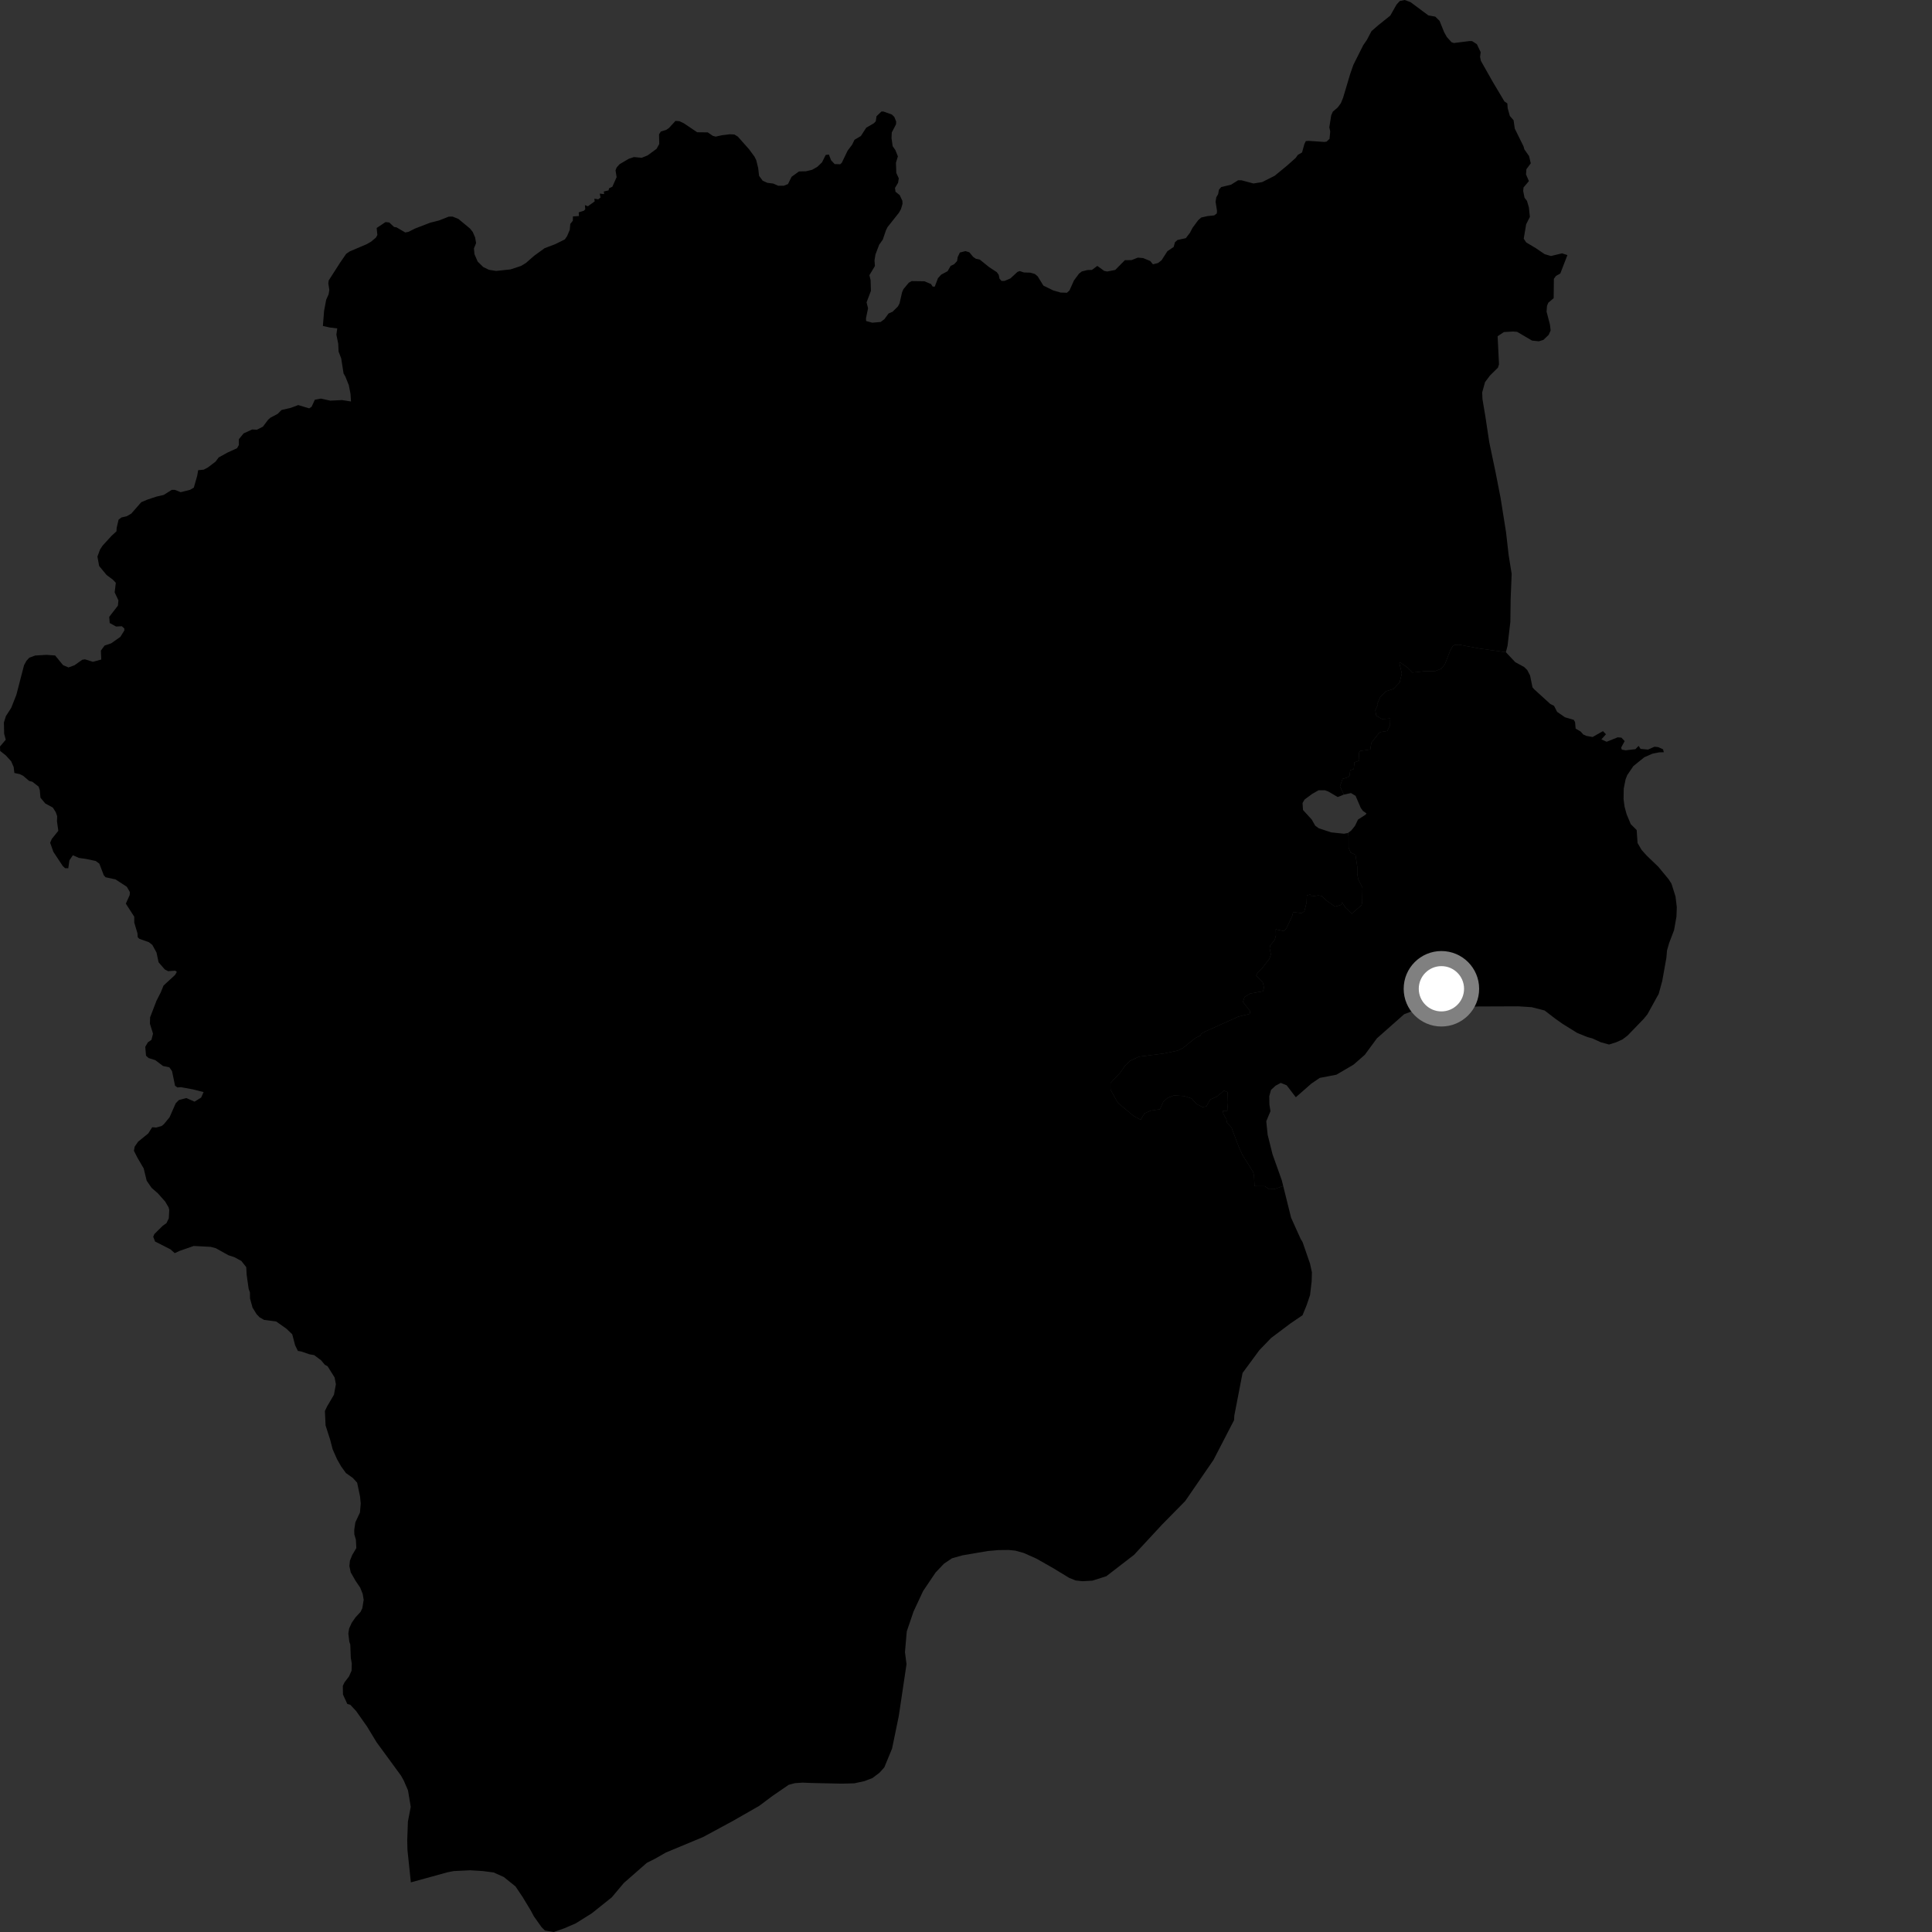 <?xml version="1.0" encoding="utf-8" ?>
<svg baseProfile="full" height="1024" version="1.1" width="1024" xmlns="http://www.w3.org/2000/svg" xmlns:ev="http://www.w3.org/2001/xml-events" xmlns:xlink="http://www.w3.org/1999/xlink"><rect width="100%" height="100%" fill="#333333" stroke="none"/><defs /><polygon fill="black" points="680.126,628.604 675.462,630.233 672.706,630.303 670.345,628.708 664.933,628.692 664.645,623.135 664.184,621.122 658.631,612.364 656.498,607.669 652.758,597.735 650.275,594.846 650.019,593.296 648.401,590.398 648.126,588.807 650.042,588.871 650.792,588.112 650.458,584.57 650.652,578.894 648.729,578.06 644.903,581.227 641.434,582.802 639.433,586.372 637.384,586.78 634.143,585.122 631.599,582.213 627.699,580.954 622.265,580.555 618.957,581.863 616.673,583.768 614.803,587.933 610.097,588.612 606.637,590.084 604.598,593.499 600.878,591.51 592.472,584.511 588.611,577.584 588.601,574.022 593.843,568.419 596.005,565.253 598.888,562.303 603.605,560.065 616.95,558.356 624.238,556.84 627.108,555.408 633.475,550.216 636.202,548.897 636.756,547.83 639.153,546.562 656.296,538.849 662.378,537.368 662.656,535.984 658.789,531.076 659.629,528.42 662.684,526.578 669.451,525.395 669.943,523.395 669.323,520.759 665.801,517.074 666.56,515.638 668.707,513.487 672.788,508.22 673.627,505.822 672.936,502.622 673.213,501.187 675.637,498.072 676.262,495.756 676.194,492.567 680.552,493.525 681.8,492.091 684.847,485.624 685.401,483.38 689.831,484.019 691.353,482.985 692.53,478.27 692.675,474.52 694.615,474.11 694.818,475.156 698.759,474.595 700.566,474.914 702.984,477.221 707.599,480.554 710.828,479.592 711.292,478.209 713.061,480.967 716.538,484.361 716.77,484.032 721.637,479.75 721.993,478.191 722.138,470.464 719.933,466.17 719.435,463.628 719.401,459.498 718.433,453.064 715.873,451.864 714.789,449.363 714.791,443.801 714.525,441.475 712.4,441.895 705.545,441.174 698.976,439.009 697.092,437.626 695.254,434.387 690.617,429.304 690.379,425.606 691.501,423.712 695.547,420.745 698.864,418.853 702.187,418.844 704.081,419.541 709.003,422.442 712.283,421.143 710.206,416.78 711.593,412.838 714.366,411.978 715.291,411.118 715.656,408.242 717.505,407.597 717.879,404.085 720.465,403.123 720.191,399.07 720.928,398.005 726.287,397.238 726.838,393.727 730.819,388.599 731.921,387.954 735.341,387.412 736.753,384.341 736.869,380.8 732.454,381.097 729.488,379.346 728.928,376.48 730.297,373.472 730.163,372.694 731.665,369.246 734.694,366.36 738.601,365.122 741.869,361.663 742.996,356.906 741.691,351.412 742.17,351.177 745.909,353.744 748.608,356.465 755.019,355.747 760.587,355.705 763.969,354.435 765.833,352.01 768.671,344.766 769.948,342.453 771.031,341.808 773.437,341.705 783.914,343.673 798.138,345.677 799.014,342.351 800.52,329.585 800.669,317.754 801.215,304.154 799.609,294.169 798.241,282.15 795.36,264.025 792.635,250.072 789.352,234.448 787.267,220.674 785.745,211.609 785.583,208.005 787.095,202.542 789.723,199.029 793.945,194.861 794.501,193.095 793.771,178.216 797.117,175.989 801.978,175.709 804.121,175.891 812.008,180.515 815.622,180.898 818.056,180.14 820.834,177.464 821.867,175.146 821.509,172.045 819.712,165.201 819.947,162.11 820.618,160.445 823.475,158.045 823.585,147.773 824.698,146.252 826.998,144.954 830.764,135.199 827.939,134.275 822.038,135.69 818.71,134.715 813.962,131.498 808.932,128.496 807.611,126.509 808.895,118.881 810.873,114.944 810.327,109.858 809.324,106.475 808.04,104.805 807.31,101.207 807.512,99.342 810.348,95.986 808.823,92.441 809.023,89.689 811.346,86.569 810.421,82.697 807.933,79.154 807.525,77.616 802.873,68.197 802.223,63.726 800.259,61.486 799.096,57.342 798.926,54.826 797.369,53.749 791.103,43.223 784.917,32.282 784.474,30.185 784.79,27.66 782.782,23.426 780.254,21.799 778.929,21.749 770.615,22.802 769.335,22.385 766.842,19.597 765.436,17.083 762.986,11.028 760.733,8.82 757.076,8.16 747.597,1.129 744.515,0.0 741.945,0.519 740.214,2.392 736.884,8.264 730.621,13.281 726.945,16.467 724.48,21.139 722.536,23.969 717.319,34.362 715.665,39.097 711.842,51.896 710.684,54.696 708.994,56.988 706.456,59.136 705.571,61.091 704.569,67.477 705.045,69.668 704.681,73.59 703.079,75.087 701.868,75.228 693.725,74.673 692.116,74.764 691.354,76.353 690.104,80.825 687.884,82.097 686.733,83.716 682.113,87.819 675.626,93.152 668.962,96.52 664.353,97.248 658.022,95.559 656.227,95.547 652.536,97.866 647.253,99.163 646.048,100.599 645.647,102.881 644.645,104.603 644.279,106.936 645.033,111.687 644.951,113.094 643.587,114.162 639.924,114.545 636.658,115.294 635.019,116.759 632.067,120.761 630.682,123.41 628.501,126.231 624.092,127.202 622.736,128.433 622.085,130.88 618.727,133.158 615.648,137.965 613.742,139.42 611.077,140.088 609.655,138.342 605.897,136.794 603.092,136.544 599.699,137.872 596.203,137.906 591.093,143.076 586.834,143.902 585.224,143.572 581.601,140.943 578.764,143.047 576.312,143.143 573.38,143.88 571.89,145.049 569.226,148.633 566.84,153.951 565.49,155.162 562.153,155.061 558.191,153.918 553.018,151.374 550.005,146.48 548.504,145.221 546.09,144.51 542.735,144.419 540.463,143.667 539.275,144.113 535.529,147.579 532.409,148.886 530.833,148.911 529.757,147.694 529.321,145.622 528.316,144.242 524.147,141.505 519.301,137.584 517.214,137.138 515.783,136.154 513.782,133.721 511.705,133.091 508.746,133.846 507.614,136.228 507.271,138.369 505.671,140.066 503.863,140.927 502.25,143.736 498.836,145.57 497.147,147.43 495.44,151.922 494.316,151.887 493.462,150.538 489.918,149.076 483.191,148.989 481.682,149.84 478.836,153.256 478.13,154.886 476.77,160.817 475.923,162.406 473.114,165.2 470.958,166.15 468.785,169.121 466.778,170.643 462.313,171.033 459.058,170.141 458.985,168.723 460.087,163.392 459.295,160.256 461.604,154.165 461.434,148.473 460.799,145.859 463.722,141.006 463.513,137.997 464.013,134.879 465.973,129.716 467.904,126.982 469.561,122.094 470.427,120.354 476.465,112.743 477.534,110.82 478.359,108.05 478.268,106.409 476.847,103.397 474.634,101.635 474.359,99.625 475.988,96.91 476.378,94.537 475.054,91.637 474.872,86.225 475.894,82.887 474.563,79.55 473.121,77.446 472.528,73.184 472.655,70.22 474.9,65.91 474.995,64.422 474.005,61.984 472.703,60.695 468.183,59.098 467.166,59.114 464.565,61.619 464.183,64.276 463.153,65.342 459.121,67.688 456.281,72.088 452.895,74.1 451.681,76.632 449.271,79.831 446.173,86.257 445.347,87.059 442.385,86.964 440.484,84.938 439.331,81.926 437.631,82.123 435.677,86.067 433.19,88.431 430.449,89.997 427.146,90.787 423.467,90.871 419.553,93.706 417.641,97.57 415.372,98.456 412.436,98.441 409.858,97.297 406.72,96.904 404.222,95.77 402.316,93.171 401.859,89.124 400.828,84.919 399.918,83.05 397.064,79.173 391.069,72.397 389.227,71.287 386.884,71.162 382.69,71.669 379.344,72.405 377.781,71.989 375.104,70.161 369.524,70.1 362.442,65.342 360.124,64.239 358.011,64.084 354.55,67.854 353.121,68.824 350.242,69.733 349.314,71.195 349.416,76.321 347.96,78.91 343.216,82.378 340.114,83.633 336.047,83.241 333.238,84.172 328.365,87.046 326.788,88.839 326.249,90.324 326.819,93.885 324.567,98.967 322.828,99.802 322.528,100.932 320.03,101.486 320.207,102.874 317.873,102.604 318.311,104.696 317.058,105.647 315.034,105.298 315.184,106.746 311.593,109.333 310.013,108.71 310.194,110.873 309.525,111.664 306.741,112.543 306.843,114.491 303.665,114.714 303.615,116.978 302.259,118.702 301.999,121.79 300.606,125.074 299.372,126.891 294.205,129.447 288.668,131.541 283.18,135.511 278.701,139.417 276.149,140.959 270.586,142.787 262.949,143.599 259.156,143.001 256.121,141.53 253.186,138.653 251.489,134.724 251.193,131.682 252.338,128.856 251.838,125.905 250.576,122.959 249.112,121.123 242.946,116.03 239.877,114.793 237.877,114.819 232.623,116.869 228.012,118.037 219.917,121.155 216.479,122.892 214.777,123.205 210.17,120.506 208.863,120.292 206.324,117.916 204.334,117.706 199.637,120.849 200.013,124.574 199.196,125.995 196.666,128.095 194.371,129.412 185.347,133.264 183.486,134.533 180.233,139.259 174.23,148.623 174.014,150.202 174.55,153.676 174.168,155.988 172.867,158.905 171.772,164.824 171.137,172.768 174.77,173.575 178.743,174.067 178.281,177.37 179.259,182.135 179.463,186.352 180.85,189.967 182.094,197.949 183.046,199.571 184.885,204.2 185.786,208.813 186.028,212.797 181.355,212.053 175.043,212.357 170.133,211.264 166.885,211.849 165.151,215.612 163.868,216.438 158.061,214.692 154.042,216.199 149.21,217.31 147.171,219.365 143.342,221.383 142.118,222.465 139.337,226.157 136.175,227.753 133.677,227.628 129.12,229.711 126.609,232.793 126.599,235.857 125.643,237.565 120.541,239.897 115.898,242.459 114.254,244.671 110.146,247.789 107.972,248.933 105.034,249.211 104.527,252.159 102.72,258.477 100.713,259.623 95.752,260.873 92.687,259.648 91.046,259.632 86.79,262.319 82.905,263.21 77.948,264.868 74.858,266.186 69.572,272.235 67.208,273.601 64.371,274.268 62.843,275.448 61.841,279.741 61.724,281.631 59.199,283.926 54.371,289.202 53.037,291.223 51.64,295.002 52.548,299.981 56.483,304.745 59.769,307.203 61.385,308.886 60.774,313.972 62.764,318.216 62.495,320.996 57.889,326.963 58.141,330.209 61.513,332.074 64.543,331.911 65.88,333.08 65.914,334.145 63.802,337.551 58.945,340.969 55.417,342.171 53.48,344.832 53.672,349.562 49.245,350.775 45.031,349.462 43.617,349.673 39.493,352.587 36.309,353.761 33.435,352.554 29.227,347.424 24.657,347.078 18.667,347.433 15.52,348.597 14.01,350.258 12.741,352.578 8.67,368.296 5.938,375.206 3.119,379.567 2.068,382.954 2.207,388.966 3.052,392.057 0.0,395.658 0.089,398.035 3.006,400.31 5.905,403.465 7.248,406.563 7.615,409.69 10.479,410.305 12.239,411.164 15.471,413.914 17.156,414.352 20.463,416.907 21.091,418.789 21.448,422.797 23.994,425.857 28.025,428.051 29.564,430.495 30.307,432.614 30.198,435.307 30.91,440.356 27.449,444.654 26.583,446.684 28.302,451.519 33.223,458.94 34.5,460.172 36.19,460.19 36.794,456.004 38.619,453.298 41.85,454.725 45.608,455.255 50.765,456.344 52.663,457.768 54.994,463.879 55.925,464.955 61.252,466.116 67.226,470.009 68.844,472.824 68.731,474.412 66.692,478.953 71.153,485.867 71.166,489.005 72.838,494.579 72.994,496.724 73.814,497.573 78.932,499.397 80.76,500.84 82.955,504.872 84.053,510.032 87.337,513.818 89.09,514.747 92.877,514.476 93.726,515.109 92.802,516.732 86.676,522.366 85.244,525.892 82.929,530.435 79.567,539.195 79.462,542.601 81.103,547.861 80.279,551.116 78.35,552.494 76.991,554.83 77.39,559.546 78.759,560.791 82.312,561.903 86.398,564.991 89.75,565.701 91.183,567.716 92.784,575.472 94.041,576.367 95.887,576.22 102.256,577.389 107.909,578.828 106.608,581.742 103.103,583.897 98.799,581.997 94.824,583.038 93.114,584.798 89.898,592.13 86.904,595.788 85.69,596.803 82.812,597.617 80.675,597.452 78.584,600.739 73.21,605.114 71.374,607.755 70.987,609.981 73.043,613.966 76.148,619.266 77.751,625.826 80.345,629.581 83.715,632.532 87.588,636.905 89.352,639.933 89.704,641.303 89.466,645.73 88.228,648.288 86.189,649.738 81.821,654.074 81.209,655.508 82.193,658.025 90.343,662.174 92.6,664.19 95.153,663.011 102.69,660.389 111.75,660.863 114.456,661.608 121.034,665.286 124.227,666.332 127.921,668.329 130.506,671.601 130.737,675.705 131.796,683.128 132.466,685.005 132.509,688.173 133.849,693.049 135.97,696.492 137.588,698.204 139.995,699.582 146.371,700.409 151.836,704.262 154.9,707.21 156.421,713.034 157.896,716.02 159.653,716.302 163.971,717.799 166.511,718.233 170.212,721.01 172.148,723.351 173.597,724.114 177.334,730.061 178.028,733.689 177,739.247 173.439,745.31 172.203,747.862 172.569,755.544 174.973,763.006 176.324,768.195 178.623,773.382 180.746,777.136 183.335,780.73 187.032,783.365 189.291,785.855 190.824,793.106 191.196,796.9 190.791,801.645 188.336,806.908 187.759,810.87 187.793,813.239 188.629,816.079 188.862,820.5 186.695,824.171 185.463,827.201 185.19,830.043 185.879,833.356 188.48,837.9 190.921,841.507 192.236,844.805 192.757,847.952 192.033,852.399 191.114,854.309 188.461,857.194 186.443,860.075 185.058,863.105 184.625,865.802 185.162,870.219 185.66,871.636 185.934,878.752 186.457,881.746 186.346,885.468 184.97,888.571 182.636,891.616 181.707,893.527 181.778,898.117 184.082,903.138 185.673,903.584 188.736,906.858 194.571,915.146 199.61,923.45 212.55,941.133 213.973,943.672 216.245,948.912 217.702,957.665 216.201,965.459 215.838,975.523 215.961,980.552 217.769,997.699 237.145,992.357 240.484,991.71 249.173,991.286 255.723,991.683 261.652,992.447 267.023,994.859 273.211,999.828 277.029,1005.503 281.339,1012.639 282.995,1015.739 287.029,1021.426 288.838,1023.236 293.559,1024.0 299.159,1022.021 305.229,1019.383 313.699,1014.074 324.25,1005.636 330.615,998.051 342.886,987.299 347.129,985.196 352.901,981.893 372.698,973.648 388.243,965.242 402.386,957.157 409.39,951.907 418.035,945.992 421.327,945.109 425.341,944.828 430.142,945.025 446.174,945.373 452.812,945.195 458.209,944.02 462.408,942.406 466.117,939.614 468.699,936.756 472.812,926.784 476.37,909.549 480.475,882.052 479.649,875.657 480.612,864.64 484.202,854.13 489.242,843.317 495.886,833.46 500.32,828.797 504.587,825.917 510.136,824.36 523.537,822.075 529.207,821.577 534.724,821.522 538.094,821.861 542.588,823.1 549.375,826.127 558.062,831.065 566.768,836.352 570.136,837.689 573.82,838.08 578.963,837.783 586.355,835.44 601.035,824.128 615.933,808.046 628.172,795.606 643.182,773.781 654.082,752.706 654.21,750.319 658.586,727.699 667.5,715.602 673.711,709.159 683.991,701.435 690.366,697.101 692.557,691.745 694.345,686.452 695.206,679.184 695.334,674.332 694.355,669.799 690.376,658.285 689.413,656.743 684.312,645.436 680.126,628.604" /><polygon fill="black" points="759.08,533.971 762.072,533.724 773.654,533.893 783.635,533.446 804.619,533.367 811.84,533.831 818.689,535.588 824.42,539.992 828.287,542.726 835.961,547.476 841.414,549.694 844.016,550.388 848.4,552.402 852.811,553.616 856.585,552.43 859.886,550.956 862.616,548.899 871.183,540.039 873.164,537.603 879.16,526.739 881.033,519.863 883.206,507.716 883.562,503.696 884.701,499.766 887.294,492.974 888.55,485.867 888.743,480.802 888.063,475.208 885.931,468.397 884.414,466.033 878.93,459.383 872.898,453.607 870.099,450.498 867.94,446.814 867.473,439.941 864.347,436.843 862.141,431.561 861.049,427.579 860.526,423.545 860.614,417.984 861.591,413.077 862.476,410.802 865.738,406.024 871.513,401.365 875.757,399.493 879.291,398.779 881.868,398.692 881.456,397.157 878.868,395.975 876.895,395.785 873.46,397.296 869.523,396.916 868.507,395.341 866.787,397.085 861.59,397.678 859.616,397.333 859.233,396.269 861.101,392.806 859.418,390.977 857.402,390.796 851.56,393.15 848.768,391.896 851.197,389.169 849.596,387.524 844.11,390.624 840.849,390.046 839.195,389.321 837.736,387.696 835.122,386.185 834.815,382.716 834.111,381.54 829.446,380.164 825.303,377.294 823.664,374.093 821.7,373.123 813.298,365.479 812.257,364.324 810.972,358.022 809.45,355.098 807.815,353.524 803.097,350.94 798.138,345.677 783.914,343.673 773.437,341.705 771.031,341.808 769.948,342.453 768.671,344.766 765.833,352.01 763.969,354.435 760.587,355.705 755.019,355.747 748.608,356.465 745.909,353.744 742.17,351.177 741.691,351.412 742.996,356.906 741.869,361.663 738.601,365.122 734.694,366.36 731.665,369.246 730.163,372.694 730.297,373.472 728.928,376.48 729.488,379.346 732.454,381.097 736.869,380.8 736.753,384.341 735.341,387.412 731.921,387.954 730.819,388.599 726.838,393.727 726.287,397.238 720.928,398.005 720.191,399.07 720.465,403.123 717.879,404.085 717.505,407.597 715.656,408.242 715.291,411.118 714.366,411.978 711.593,412.838 710.206,416.78 712.283,421.143 716.052,420.345 718.496,421.821 721.223,428.192 722.343,429.759 724.272,431.142 723.783,431.798 719.773,434.388 718.171,437.727 716.241,440.134 714.525,441.475 714.791,443.801 714.789,449.363 715.873,451.864 718.433,453.064 719.401,459.498 719.435,463.628 719.933,466.17 722.138,470.464 721.993,478.191 721.637,479.75 716.77,484.032 716.538,484.361 713.061,480.967 711.292,478.209 710.828,479.592 707.599,480.554 702.984,477.221 700.566,474.914 698.759,474.595 694.818,475.156 694.615,474.11 692.675,474.52 692.53,478.27 691.353,482.985 689.831,484.019 685.401,483.38 684.847,485.624 681.8,492.091 680.552,493.525 676.194,492.567 676.262,495.756 675.637,498.072 673.213,501.187 672.936,502.622 673.627,505.822 672.788,508.22 668.707,513.487 666.56,515.638 665.801,517.074 669.323,520.759 669.943,523.395 669.451,525.395 662.684,526.578 659.629,528.42 658.789,531.076 662.656,535.984 662.378,537.368 656.296,538.849 639.153,546.562 636.756,547.83 636.202,548.897 633.475,550.216 627.108,555.408 624.238,556.84 616.95,558.356 603.605,560.065 598.888,562.303 596.005,565.253 593.843,568.419 588.601,574.022 588.611,577.584 592.472,584.511 600.878,591.51 604.598,593.499 606.637,590.084 610.097,588.612 614.803,587.933 616.673,583.768 618.957,581.863 622.265,580.555 627.699,580.954 631.599,582.213 634.143,585.122 637.384,586.78 639.433,586.372 641.434,582.802 644.903,581.227 648.729,578.06 650.652,578.894 650.458,584.57 650.792,588.112 650.042,588.871 648.126,588.807 648.401,590.398 650.019,593.296 650.275,594.846 652.758,597.735 656.498,607.669 658.631,612.364 664.184,621.122 664.645,623.135 664.933,628.692 670.345,628.708 672.706,630.303 675.462,630.233 680.126,628.604 679.37,625.553 674.471,611.816 671.878,601.432 671.146,594.295 673.37,588.969 672.821,585.458 672.736,580.982 673.657,577.678 676.064,575.452 678.827,573.956 681.971,575.242 686.803,581.558 695.023,574.358 699.461,571.323 708.343,569.603 717.395,564.29 723.346,559.099 729.822,550.306 744.229,537.564 753.159,534.116 759.08,533.971" /><circle cx="763.977" cy="524.071" fill="rgb(100%,100%,100%)" r="16" stroke="grey" stroke-width="8" /></svg>